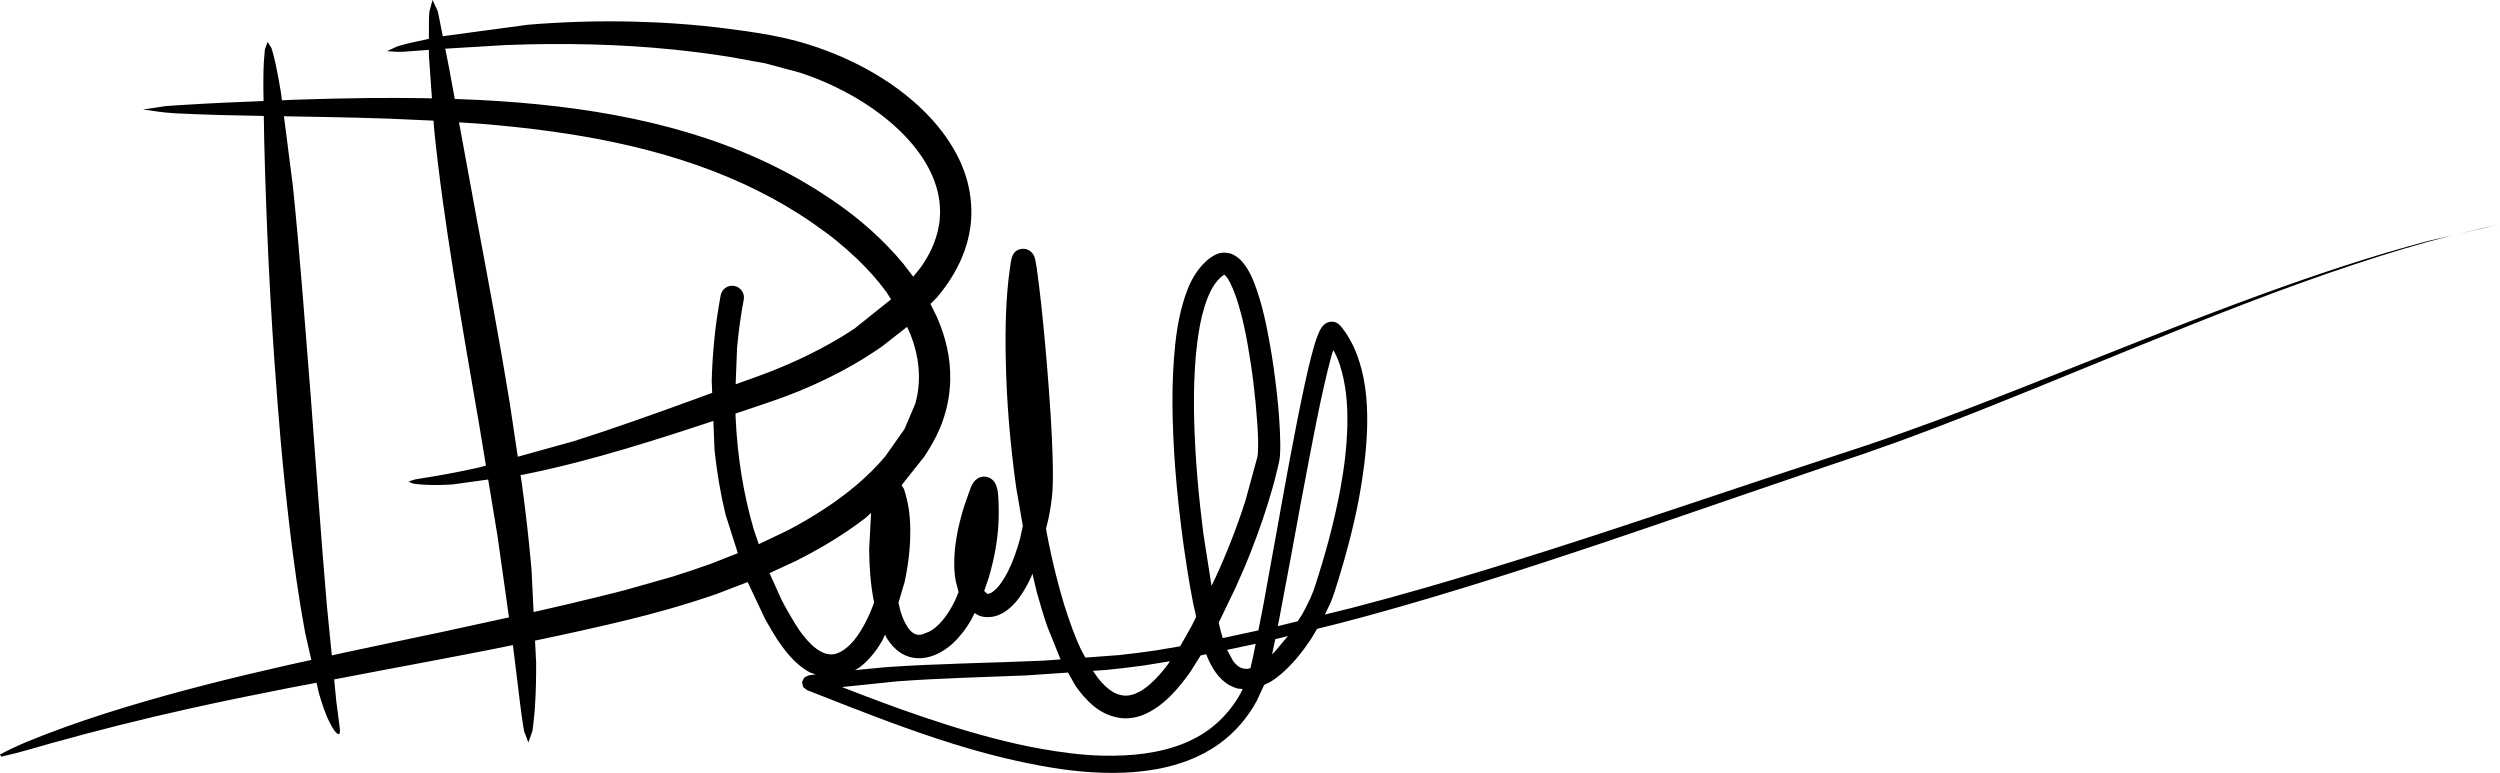 <svg xmlns="http://www.w3.org/2000/svg" xmlns:xlink="http://www.w3.org/1999/xlink" id="Layer_1" width="519.13" height="160.493" x="0" y="0" enable-background="new 0 0 519.13 160.493" version="1.1" viewBox="0 0 519.13 160.493" xml:space="preserve"><path fill-rule="evenodd" d="M233.49,160.44c-5.99,0.25-11.8-0.41-17.27-1.41c-9.99-1.81-19.42-4.74-28.66-8.07	c-2.17-0.779-4.34-1.589-6.5-2.409c-1.41-0.53-2.81-1.11-4.22-1.62c-1.68-0.62-3.35-1.341-5.04-1.979	c-1.35-0.511-2.7-1.051-4.06-1.58c-0.19-0.07-0.33-0.19-0.49-0.331c-0.11-0.089-0.22-0.149-0.32-0.26	c-0.04-0.05-0.12-0.079-0.16-0.13c-0.03-0.061-0.02-0.14-0.04-0.21c-0.06-0.15-0.13-0.43-0.13-0.601	c-0.01-0.069-0.06-0.139-0.05-0.199c0.01-0.07,0.07-0.13,0.09-0.189c0.05-0.161,0.17-0.421,0.27-0.561	c0.03-0.06,0.04-0.14,0.08-0.189c0.05-0.051,0.13-0.051,0.19-0.091c0.12-0.09,0.23-0.12,0.37-0.189c0.14-0.07,0.23-0.131,0.37-0.19	c0.08-0.029,0.19-0.021,0.28-0.029c0.16-0.03,0.32-0.051,0.49-0.07l0.67-0.091l-1.14-0.39c-0.86-0.46-1.67-1.029-2.44-1.68	c-1.29-1.09-2.39-2.4-3.36-3.72c-0.29-0.4-0.57-0.8-0.85-1.221c-0.13-0.199-0.33-0.44-0.42-0.649c-0.06-0.141-0.18-0.28-0.26-0.421	c-0.17-0.27-0.34-0.55-0.51-0.829c-0.53-0.891-1.05-1.771-1.54-2.671l-3.59-7.6l-6.5,2.5c-3.31,1.141-6.67,2.19-10.06,3.16	c-5.71,1.63-11.56,3-17.43,4.311c-3.37,0.759-6.75,1.479-10.15,2.189h-0.01l0.23,4.601c0.01,3.05-0.05,6.08-0.24,9.039	c-0.08,1.101-0.17,2.221-0.3,3.291c-0.05,0.47-0.1,0.949-0.18,1.409c-0.03,0.16-0.03,0.32-0.06,0.471	c-0.04,0.159-0.13,0.31-0.17,0.47c-0.2,0.63-0.45,1.239-0.68,1.859c-0.17-0.459-0.35-0.92-0.52-1.39	c-0.13-0.34-0.25-0.569-0.34-0.92c-0.05-0.149-0.05-0.311-0.08-0.47c-0.1-0.45-0.16-0.921-0.23-1.391	c-0.19-1.22-0.35-2.46-0.51-3.71c-0.51-4.04-0.98-8.1-1.49-12.14l-0.02-0.189l-5.61,1.13c-6.82,1.34-13.68,2.629-20.53,3.909	l-10.98,2.091l0.43,4.42c0.17,1.42,0.35,2.81,0.54,4.209c0.06,0.4,0.11,0.791,0.16,1.19c0.03,0.33,0.08,0.66,0.07,1.01	c0,0.221-0.08,0.37-0.15,0.561c-0.12-0.04-0.28-0.061-0.4-0.12c-0.08-0.05-0.17-0.149-0.24-0.22c-0.19-0.19-0.35-0.41-0.5-0.63	c-0.24-0.351-0.45-0.711-0.64-1.08c-1.08-2.021-1.79-4.261-2.44-6.49l-0.49-2.16l-5.9,1.12c-6.83,1.34-13.63,2.73-20.37,4.22	c-9.9,2.2-19.65,4.65-29.29,7.35c-3.02,0.851-6.01,1.771-9.1,2.471c-0.13,0.029-0.271,0.07-0.4,0.09c-0.14,0.02-0.27,0.09-0.4,0.09	c-0.04,0-0.03-0.07-0.06-0.08s-0.03-0.06-0.05-0.09c-0.05-0.069-0.13-0.16-0.16-0.25l0.05-0.03l0.041-0.02	c0.73-0.39,1.45-0.79,2.2-1.14c2.35-1.12,4.78-2.091,7.22-3.03c5.41-2.08,10.93-3.92,16.52-5.62c11.07-3.36,22.42-6.19,33.89-8.78	l4.72-1.04l-1.29-5.699c-1.32-7.101-2.33-14.371-3.2-21.69c-0.72-6.09-1.35-12.23-1.89-18.4c-0.2-2.27-0.38-4.55-0.57-6.83	c-0.05-0.709-0.11-1.409-0.16-2.13c-0.02-0.199-0.03-0.399-0.05-0.61c-0.01-0.12-0.02-0.25-0.03-0.38c0-0.05-0.01-0.14,0-0.09	c-1.34-17.13-2.16-34.56-2.59-52.15l-0.08-4.98l-9.03-0.19c-3.1-0.09-6.19-0.2-9.24-0.35c-2.4-0.13-4.55-0.47-6.82-0.8	c0.97-0.14,1.94-0.29,2.92-0.43c0.68-0.1,1.25-0.21,1.94-0.29c0.32-0.03,0.65-0.03,0.97-0.06c0.97-0.09,1.95-0.13,2.92-0.19	c2.6-0.17,5.2-0.3,7.81-0.43l8.48-0.36l-0.04-2.4c0-2.56-0.02-5.14,0.25-7.58c0.02-0.27,0.02-0.57,0.09-0.84	c0.02-0.1,0.08-0.19,0.11-0.29c0.12-0.39,0.29-0.78,0.44-1.17c0.16,0.27,0.32,0.54,0.49,0.81c0.11,0.2,0.22,0.32,0.32,0.53	c0.04,0.09,0.04,0.19,0.08,0.27c0.09,0.26,0.16,0.54,0.23,0.81c0.2,0.7,0.36,1.4,0.52,2.12c0.42,1.98,0.79,3.99,1.12,6.01l0.2,1.58	l2.76-0.12c5.04-0.17,10.1-0.29,15.19-0.35c3.84-0.03,7.66-0.03,11.45,0.03l1.75,0.04l-0.63-8.89v-1.18l-5.33,0.39	c-1.14,0.07-2.23-0.04-3.37-0.13c0.45-0.2,0.89-0.4,1.33-0.61c0.33-0.15,0.55-0.28,0.89-0.4c0.15-0.05,0.31-0.08,0.46-0.13	c0.76-0.24,1.53-0.42,2.32-0.61l3.7-0.8l0.01-4.2c0.02-0.33,0.02-0.63,0.06-0.96c0.02-0.16,0-0.32,0.03-0.48	c0.02-0.16,0.09-0.32,0.13-0.48c0.15-0.65,0.36-1.29,0.54-1.94c0.2,0.46,0.41,0.91,0.62,1.37c0.16,0.34,0.3,0.56,0.42,0.91	c0.12,0.33,0.14,0.59,0.22,0.93l0.85,4.3l17.71-2.38c7.08-0.59,14.45-0.82,21.81-0.65c6.65,0.16,13.14,0.64,19.47,1.45	c3.97,0.51,7.96,1.07,11.78,1.92c4.8,1.08,9.34,2.65,13.67,4.68c4.73,2.21,9.22,4.98,13.28,8.5c2.53,2.19,4.89,4.71,6.75,7.37	c2,2.85,3.58,5.93,4.48,9.33c0.75,2.83,1.04,6.16,0.63,9.29c-0.32,2.33-0.94,4.5-1.82,6.55c-1.26,2.95-3,5.65-5.13,8.17l-1.36,1.37	l1.37,2.77c1.7,3.94,2.86,8.26,2.73,13.1c-0.01,0.43-0.03,0.85-0.06,1.27c-0.22,3.1-0.95,5.959-2.06,8.61	c-0.89,2.12-2.02,4.08-3.3,6l-4.67,5.87l0.5,0.83c0.41,1.29,0.74,2.61,0.96,3.99c0.42,2.71,0.43,5.78,0.18,8.59	c-0.2,2.3-0.54,4.54-1.02,6.71l-1.27,4.29l0.36,1.59c0.26,0.88,0.58,1.76,1,2.56c0.5,0.971,1.19,2.061,2.28,2.44	c0.37,0.13,0.85,0.09,1.25,0.01l1.5-0.59l0.14-0.069c0.14-0.08,0.28-0.171,0.42-0.261c0.56-0.36,1.08-0.819,1.56-1.31	c1.38-1.41,2.38-3.101,3.23-4.81l0.74-1.761l-0.63-2.46c-0.44-2.62-0.31-5.58,0.09-8.16c0.12-0.77,0.24-1.53,0.4-2.28	c0.21-0.97,0.43-1.899,0.69-2.839c0.45-1.671,0.99-3.291,1.59-4.891c0.28-0.76,0.52-1.57,1.01-2.221	c0.41-0.539,0.98-0.939,1.64-1.079c0.89-0.18,1.75,0.13,2.35,0.72c0.56,0.55,0.77,1.25,0.93,2c0.08,0.4,0.13,0.84,0.16,1.26	c0.08,1.05,0.1,2.1,0.11,3.211c0.03,4.899-0.81,9.42-2.07,13.729l-0.96,2.779l0.65,0.58c0.18,0.061,0.41-0.039,0.56-0.089	c0.44-0.171,0.83-0.5,1.19-0.841c0.49-0.46,0.9-1,1.26-1.521c0.49-0.699,0.92-1.449,1.3-2.209c1.04-2.091,1.82-4.341,2.47-6.69	l0.6-2.72L211,101.16c-1.2-8.689-2-17.62-2.16-26.8c-0.12-6.39,0.02-12.8,0.89-18.76c0.23-1.55,0.3-3.37,2.06-3.85	c0.55-0.14,1.14-0.12,1.63,0.11c0.41,0.18,0.75,0.45,1.03,0.82c0.32,0.44,0.48,0.99,0.58,1.55c0.09,0.48,0.18,0.96,0.25,1.45	c0.34,2.39,0.63,4.84,0.9,7.26c0.62,5.7,1.13,11.45,1.57,17.27c0.29,3.871,0.55,7.69,0.71,11.58c0.13,3.4,0.29,7.03,0.07,10.381	c-0.13,1.899-0.47,3.789-0.83,5.619l-0.49,1.961l0.14,0.859c0.56,2.971,1.19,5.9,1.92,8.771c0.53,2.07,1.07,4.13,1.69,6.13	c0.54,1.75,1.14,3.5,1.77,5.199c0.52,1.421,1.11,2.841,1.76,4.221l0.89,1.62l7.01-0.521c2.57-0.279,5.1-0.6,7.62-0.97l5.02-0.851	l0.09-0.12l2.33-4.109l0.94-1.899l-0.64-2.851c-0.49-2.47-0.91-4.979-1.3-7.479c-0.87-5.561-1.58-11.19-2.11-16.931	c-0.42-4.53-0.71-9.14-0.83-13.83c-0.11-4.2-0.04-8.47,0.26-12.53c0.29-3.93,0.8-7.78,1.82-11.33c0.63-2.23,1.43-4.42,2.69-6.32	c0.83-1.25,1.86-2.44,3.1-3.32c0.81-0.57,1.7-1.03,2.8-1.03c0.42,0,0.78,0.06,1.17,0.15c0.45,0.1,0.87,0.33,1.26,0.57	c0.79,0.48,1.45,1.25,1.98,1.99c1.11,1.56,1.83,3.41,2.45,5.23c0.81,2.39,1.44,4.88,1.96,7.42c0.79,3.86,1.431,7.81,1.91,11.84	c0.4,3.27,0.729,6.59,0.869,9.97c0.07,1.62,0.121,3.37,0.011,4.959c-0.05,0.791-0.229,1.471-0.4,2.23	c-0.329,1.5-0.72,2.97-1.13,4.431c-1.27,4.539-2.8,8.939-4.5,13.27c-1.02,2.61-2.12,5.181-3.29,7.72l-3.39,7.021l0.13,0.649	c0.2,0.791,0.38,1.591,0.62,2.36v-0.01l0.08,0.24l7.39-1.601l0.77-3.88c0.32-1.6,0.601-3.22,0.891-4.85	c0.66-3.61,1.31-7.23,1.971-10.84c1.919-10.681,3.81-21.4,6.06-31.82c0.42-1.96,0.88-3.91,1.39-5.85c0.351-1.35,0.72-2.73,1.24-4.01	c0.409-1.03,0.92-2.21,2.03-2.68c0.27-0.11,0.569-0.18,0.899-0.18c1.181-0.01,1.851,0.86,2.46,1.72c0.141,0.19,0.29,0.38,0.421,0.58	c0.189,0.3,0.38,0.59,0.569,0.89c0.22,0.36,0.42,0.73,0.62,1.1c0.949,1.74,1.59,3.67,2.11,5.62c1.01,3.87,1.289,8.24,1.14,12.62	c-0.181,4.851-0.82,9.44-1.64,13.97c-0.62,3.36-1.4,6.641-2.24,9.86c-0.65,2.45-1.34,4.87-2.08,7.26	c-0.49,1.57-0.96,3.171-1.58,4.671l-1.21,2.529l5.44-1.34c5.1-1.319,10.17-2.71,15.199-4.16c18.09-5.21,35.851-11.04,53.59-16.97	c11.5-3.84,23-7.681,34.511-11.439c-0.061,0.029,0.13-0.041,0.2-0.061c0.129-0.051,0.259-0.09,0.39-0.13	c0.26-0.09,0.52-0.171,0.79-0.26c0.789-0.261,1.57-0.521,2.359-0.78c2.551-0.85,5.07-1.74,7.59-2.64	c8.601-3.041,17.08-6.341,25.53-9.67c16.47-6.48,32.83-13.2,49.511-19.25c11.089-4.02,22.279-7.76,33.83-10.84l6.34-1.47l5.169-1.25	c1.19-0.27,2.391-0.49,3.561-0.78L510.4,48.6l-1.41,0.33c-6.69,1.71-13.28,3.71-19.76,5.86c-15.58,5.14-30.721,11.19-45.83,17.34	c-14.211,5.77-28.32,11.69-42.65,17.13c-4.431,1.69-8.88,3.3-13.37,4.85c-2.84,0.979-5.68,1.91-8.53,2.88	c-11.869,4.021-23.729,8.131-35.58,12.19c-14.95,5.12-29.939,10.09-45.159,14.64c-6.61,1.97-13.271,3.87-19.99,5.61l-4.62,1.15	l-1.34,2.229c-0.9,1.34-1.841,2.63-2.9,3.87c-1,1.17-2.079,2.31-3.26,3.3c-0.689,0.59-1.42,1.141-2.181,1.609l-1.31,0.631	l-1.529,3.29c-0.87,1.64-1.94,3.18-3.161,4.64c-1.35,1.61-2.96,3.09-4.61,4.28c-2.03,1.46-4.2,2.609-6.51,3.49	C242.64,159.459,238.22,160.24,233.49,160.44z M228.83,156.91c6.22,0.15,12.05-0.51,17.17-2.609c2.3-0.95,4.49-2.23,6.42-3.91	c2.08-1.801,3.77-3.91,5.05-6.181l0.58-1.14l-0.99-0.08c-0.61-0.159-1.17-0.38-1.7-0.67c-2.34-1.28-3.8-3.78-4.74-6.08l-0.14-0.39	l-1.16,0.25l-2.11,3.359c-2.49,3.551-5.72,7.32-9.77,8.961c-1.47,0.6-3.33,0.939-5.08,0.63c-1.99-0.341-3.66-1.15-5.2-2.391	c-1.49-1.209-2.76-2.709-3.82-4.229l-1.57-2.771l-8.67,0.591c-8.97,0.38-18.01,0.569-26.85,1.239l-11.42,1.181l0.42,0.16	c1.3,0.489,2.6,1,3.89,1.5c2.66,1.02,5.34,2.009,8.04,2.979c6.24,2.21,12.51,4.271,19,5.96c3.29,0.86,6.62,1.63,10.03,2.23	C220.3,156.22,224.47,156.8,228.83,156.91z M233.39,144.44c0.88,0.08,1.69-0.14,2.43-0.43c1.08-0.44,2.09-1.14,3-1.95	c1.37-1.221,2.6-2.64,3.65-4.05l0.48-0.7l-5.23,0.85c-2.67,0.37-5.36,0.69-8.07,0.961l-2.7,0.18l1.04,1.489	c0.47,0.61,0.99,1.19,1.57,1.721c0.7,0.64,1.46,1.19,2.3,1.55C232.34,144.26,232.85,144.39,233.39,144.44z M177.54,139.15l6.42-0.61	c10.76-0.76,21.85-0.869,32.79-1.359l3.48-0.25l-2.73-6.771c-0.81-2.34-1.52-4.729-2.19-7.14l-0.93-3.91l-0.29,0.761	c-0.67,1.449-1.45,2.839-2.4,4.169c-0.58,0.82-1.28,1.591-2.06,2.261c-1.33,1.13-2.94,1.95-4.88,1.84	c-0.53-0.03-1.02-0.15-1.47-0.31l-0.92-0.521l-0.67,1.38c-1.04,1.8-2.27,3.44-3.85,4.92c-0.54,0.511-1.14,0.94-1.73,1.341	c-1.32,0.869-2.83,1.52-4.47,1.689c-2.91,0.3-5.25-1.04-6.86-3.21c-0.28-0.37-0.54-0.75-0.77-1.15l-0.22-0.51l-0.59,1.27	c-0.7,1.2-1.52,2.391-2.48,3.461c-0.72,0.81-1.49,1.539-2.33,2.159L177.54,139.15z M259.13,138.88l0.521-0.13l0.59-2.541l0.5-2.52	l-5.93,1.25l1.25,2.32c0.15,0.19,0.3,0.37,0.47,0.55C257.23,138.57,258.02,138.959,259.13,138.88z M68.9,136.089l2.52-0.55	c6.72-1.45,13.47-2.85,20.21-4.279l14.06-3.06l-2.39-16.95l-1.93-11.681l-7.35,1.02c-1.78,0.111-3.65,0.171-5.48,0.081	c-0.71-0.03-1.41-0.07-2.09-0.16c-0.2-0.03-0.42-0.04-0.61-0.09c-0.34-0.09-0.68-0.261-1.01-0.391c0.4-0.149,0.78-0.329,1.2-0.44	c0.33-0.079,0.66-0.119,1-0.18c0.96-0.17,1.92-0.32,2.88-0.47c3.32-0.55,6.59-1.2,9.82-1.93l1.17-0.33l-1.33-8.07	c-1.84-10.75-3.73-21.47-5.44-32.28c-1.56-9.82-3-19.72-4.01-29.81l-0.1-1.47l-9.71-0.43c-4.18-0.14-8.39-0.24-12.59-0.32	l-8.76-0.16l1.85,14.44c0.76,7.32,1.4,14.7,2,22.1c0.56,7.04,1.14,14.1,1.68,21.15c1.12,14.67,2.14,29.42,3.4,44.06L68.9,136.089z M264.15,135.871l0.51-0.49l2.771-3.3l-2.631,0.649l-0.1,0.53L264.15,135.871z M172.05,135.85c0.65,0.101,1.37,0,1.92-0.229	c1.99-0.801,3.57-2.721,4.69-4.521c1.06-1.69,1.9-3.47,2.61-5.32l0.24-0.729l-0.04-0.16c-0.69-3.41-0.95-7.04-0.99-10.75l0.4-7.64	l-1.16,1.06c-2.61,2.01-5.34,3.811-8.11,5.46c-2.11,1.25-4.26,2.42-6.44,3.51l-5.38,2.48l2.48,5.5c0.58,1.13,1.18,2.21,1.82,3.3	c0.21,0.37,0.43,0.74,0.65,1.1c0.14,0.23,0.27,0.44,0.41,0.671c0.01,0.009,0.02,0.029,0.03,0.04c0.01,0.01,0.02,0.029,0.03,0.039	c0.01,0.021,0.02,0.03,0.03,0.05c0,0.011,0.01,0.03,0.02,0.041c0.05,0.08,0.02,0.029,0.01,0.02c0.9,1.46,1.93,2.83,3.22,4.069	c0.69,0.671,1.44,1.211,2.27,1.611C171.15,135.65,171.58,135.78,172.05,135.85z M265.34,130.02l4.141-1.02l0.97-1.521	c0.6-1.08,1.149-2.17,1.66-3.29c0.22-0.48,0.409-0.96,0.6-1.45c0.06-0.17,0.12-0.33,0.17-0.489c0.021-0.061,0.11-0.38,0.11-0.32	c2.17-6.62,4.02-13.32,5.34-20.43c0.8-4.32,1.351-8.721,1.449-13.36c0.101-4.439-0.349-8.64-1.579-12.43	c-0.28-0.87-0.65-1.69-1.04-2.5l-0.29-0.49l-0.29,0.78c-0.62,2.22-1.149,4.47-1.66,6.72c-1.04,4.53-1.939,9.2-2.84,13.84	c-1.38,7.11-2.68,14.279-3.99,21.41c-0.811,4.38-1.67,8.81-2.479,13.18L265.34,130.02z M110.8,127.089l1-0.219	c4.33-0.98,8.65-2,12.94-3.061c1.07-0.26,2.14-0.53,3.21-0.8c0.27-0.07,0.54-0.14,0.81-0.21c0.32-0.08,0.54-0.13,0.69-0.17	l0.15-0.041l9.8-2.77c2.78-0.869,5.53-1.78,8.25-2.76l5.56-2.189l-2.55-8.021c-1.05-4.33-1.81-8.8-2.29-13.41l-0.24-6.03	l-2.69,0.891c-6.8,2.239-13.64,4.409-20.61,6.35c-5.29,1.471-10.65,2.82-16.13,3.91l-0.61,0.08l0.32,2.14	c0.78,5.78,1.45,11.61,1.96,17.521L110.8,127.089z M251.57,121.64l0.8-1.63c2.39-5.18,4.47-10.51,6.23-15.98l2.51-9.19l0.09-0.75	c0.13-1.979,0.01-4.069-0.11-6.05c-0.189-2.81-0.46-5.6-0.79-8.35c-0.33-2.81-0.771-5.58-1.25-8.32c-0.48-2.75-1.09-5.5-1.87-8.1	c-0.47-1.55-1.01-3.05-1.71-4.49c-0.27-0.55-0.58-1.08-1-1.52l-0.25-0.23l-0.17,0.12c-0.15,0.1-0.29,0.2-0.43,0.32	c-0.62,0.51-1.13,1.16-1.55,1.81c-0.89,1.34-1.47,2.88-1.96,4.45c-0.74,2.34-1.17,4.86-1.5,7.42c-0.23,1.71-0.37,3.45-0.48,5.22	c-0.22,3.52-0.25,7.219-0.16,10.82c0.21,8.09,0.93,15.931,1.91,23.61L251.57,121.64z M157.56,113l5.92-2.82	c2.55-1.33,5.04-2.78,7.46-4.35c4.63-3.011,9.2-6.671,12.92-11.101l3.97-5.649l2.24-5.271c0.36-1.32,0.62-2.7,0.71-4.17	c0.15-2.34-0.1-4.63-0.61-6.72c-0.28-1.14-0.63-2.25-1.04-3.32l-0.77-1.73l-5.15,4.03c-1.9,1.33-3.86,2.57-5.85,3.73	c-3.72,2.15-7.59,4.02-11.57,5.64c-3.35,1.37-6.8,2.51-10.26,3.67l-2.8,0.931l0.02,0.789c0.37,8.24,1.65,16.07,3.81,23.421	L157.56,113z M107.52,94.839l11.61-3.219c8.58-2.73,17-5.75,25.42-8.82l3.34-1.22l-0.1-2.38c0.05-2.78,0.24-5.51,0.49-8.18	c0.29-3.31,0.8-6.51,1.36-9.68c0.24-1.33,1.52-2.21,2.84-1.96c1.33,0.24,2.21,1.51,1.96,2.84c-0.62,3.27-1.09,6.63-1.39,10.07	l-0.29,7.51l0.47-0.17c2.43-0.88,4.8-1.7,7.2-2.65c2.48-0.98,4.93-2.06,7.32-3.23c3.31-1.62,6.54-3.42,9.64-5.48l7.64-6.11	l-0.98-1.55c-1.83-2.47-3.96-4.85-6.28-7.05c-1.34-1.26-2.69-2.46-4.08-3.58c-0.36-0.29-0.71-0.57-1.07-0.85	c-0.16-0.12-0.32-0.25-0.48-0.37c-0.04-0.03-0.08-0.06-0.12-0.09c-0.04-0.03-0.08-0.06-0.12-0.1l-0.11-0.07l-0.01-0.01l-3.01-2.16	c-1.02-0.7-2.05-1.39-3.1-2.05c-3.7-2.34-7.55-4.4-11.52-6.21c-16.4-7.48-34.89-10.79-54.24-12.36l-4.59-0.31L99,45.48	c2.36,12.64,4.75,25.29,6.83,38.07L107.52,94.839z M189.63,57.46l1.63-2.03c0.85-1.22,1.6-2.49,2.22-3.84	c0.71-1.53,1.22-3.16,1.51-4.9c0.1-0.59,0.16-1.19,0.19-1.81c0.17-2.87-0.43-5.51-1.38-7.88c-2.34-5.83-7.36-10.8-12.58-14.45	c-2.6-1.82-5.34-3.36-8.18-4.71c-2.22-1.05-4.5-1.95-6.85-2.73l-7.25-1.95l-7.32-1.33c-3.91-0.63-7.88-1.14-11.9-1.55	c-11.18-1.14-23.14-1.38-34.77-0.92l-12.49,0.75l0.85,4.31l1.12,6.13l4.79,0.19c22.37,1.12,43.5,4.77,61.86,13.92	c4.23,2.11,8.3,4.51,12.23,7.22c2.65,1.83,5.22,3.81,7.67,6.03c2.38,2.17,4.61,4.46,6.61,6.87L189.63,57.46z M171.81,48.51	c-0.02-0.02-0.06-0.04-0.06-0.04l0.03,0.02h0.01v0.01L171.81,48.51z" clip-rule="evenodd"/></svg>